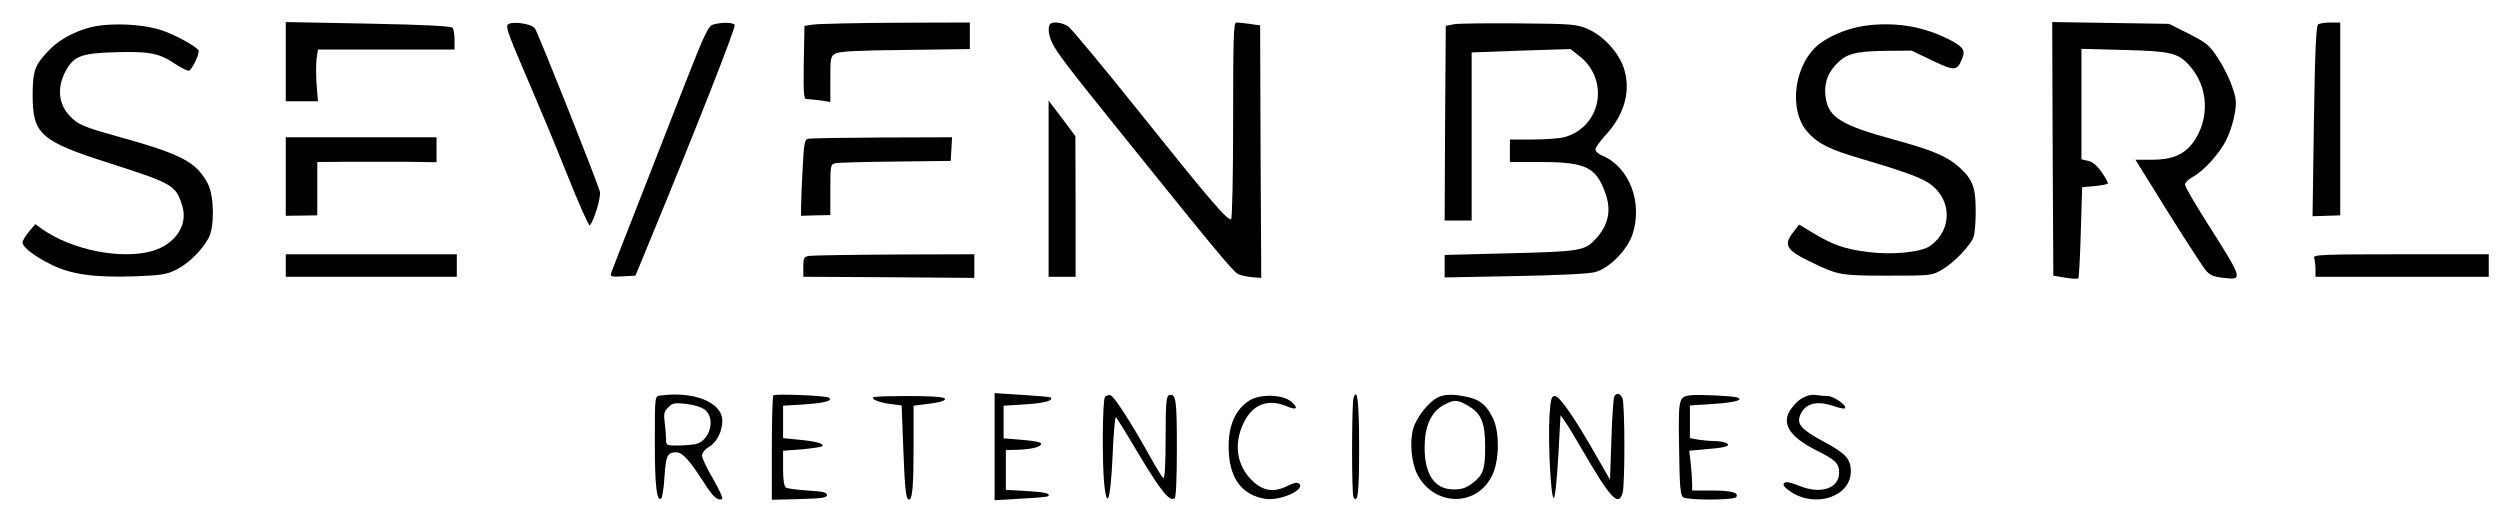 <?xml version="1.0" standalone="no"?>
<!DOCTYPE svg PUBLIC "-//W3C//DTD SVG 20010904//EN"
 "http://www.w3.org/TR/2001/REC-SVG-20010904/DTD/svg10.dtd">
<svg version="1.0" xmlns="http://www.w3.org/2000/svg"
 width="1111pt" height="232pt" viewBox="0 0 1111 232"
 preserveAspectRatio="xMidYMid meet">

<g transform="translate(0,232) scale(0.1,-0.1)"
 stroke="none">
<path d="M457 2208 c-86 -8 -182 -52 -237 -109 -66 -68 -74 -91 -75 -199 0
-177 33 -207 344 -306 283 -91 293 -97 322 -192 24 -83 -32 -167 -133 -197
-137 -40 -358 3 -492 98 l-29 21 -29 -34 c-15 -19 -28 -40 -28 -47 0 -21 52
-61 126 -98 90 -45 193 -59 374 -53 120 5 141 8 186 31 53 27 111 84 141 139
27 50 25 189 -4 243 -51 95 -115 129 -391 206 -165 46 -186 55 -224 96 -52 56
-55 134 -9 210 34 55 70 67 216 71 151 4 192 -4 265 -53 29 -19 56 -32 61 -29
16 10 48 80 41 91 -12 18 -105 69 -162 88 -68 23 -174 32 -263 23z"/>
<path d="M1270 2046 l0 -176 71 0 72 0 -6 74 c-3 41 -3 93 0 115 l6 41 303 0
304 0 0 43 c0 23 -4 47 -8 53 -5 8 -119 14 -374 19 l-368 7 0 -176z"/>
<path d="M2255 2208 c-6 -15 9 -53 112 -293 33 -77 103 -244 154 -372 51 -128
96 -229 100 -225 20 24 50 125 45 149 -10 42 -275 708 -289 727 -17 23 -114
34 -122 14z"/>
<path d="M3170 2211 c-22 -6 -37 -37 -123 -256 -53 -138 -149 -380 -211 -540
-63 -159 -116 -298 -120 -308 -5 -16 0 -18 51 -15 l57 3 68 165 c206 499 379
940 373 949 -7 12 -56 13 -95 2z"/>
<path d="M3615 2211 l-40 -6 -3 -162 c-2 -134 0 -163 11 -163 8 0 35 -3 61 -6
l46 -7 0 101 c0 95 1 102 23 114 16 10 99 14 310 16 l287 4 0 59 0 59 -327 -1
c-181 -1 -346 -5 -368 -8z"/>
<path d="M4667 2213 c-12 -12 -7 -53 10 -86 23 -45 69 -106 312 -407 403 -501
490 -606 513 -618 13 -6 41 -12 63 -14 l40 -3 -3 561 -2 561 -47 7 c-25 3 -52
6 -59 6 -12 0 -14 -75 -14 -434 0 -248 -4 -437 -9 -440 -14 -9 -95 85 -406
474 -161 201 -304 373 -318 383 -27 17 -68 23 -80 10z"/>
<path d="M6460 2212 l-35 -7 -3 -432 -2 -433 60 0 60 0 0 374 0 373 219 8 220
7 36 -28 c140 -106 103 -318 -64 -364 -20 -5 -82 -10 -138 -10 l-103 0 0 -50
0 -50 143 0 c195 -1 241 -23 282 -141 27 -75 12 -141 -44 -201 -49 -53 -67
-56 -398 -64 l-273 -7 0 -50 0 -50 313 6 c203 4 328 10 357 18 63 18 141 97
165 168 46 140 -14 298 -132 348 -18 7 -33 20 -33 29 0 8 20 36 44 62 86 93
115 199 82 300 -23 69 -91 143 -158 172 -50 22 -67 24 -308 26 -140 1 -271 0
-290 -4z"/>
<path d="M8315 2209 c-85 -8 -171 -40 -228 -83 -113 -86 -142 -292 -55 -392
46 -52 99 -79 238 -119 189 -56 272 -86 308 -113 97 -71 98 -203 1 -274 -39
-29 -170 -42 -277 -28 -104 13 -155 31 -242 83 l-65 39 -22 -29 c-50 -62 -38
-84 82 -141 114 -55 127 -57 335 -57 193 0 195 0 241 27 52 30 125 106 139
144 6 14 10 66 10 116 0 105 -13 140 -72 194 -56 50 -118 76 -293 124 -228 62
-288 98 -301 182 -10 58 4 106 42 148 47 51 84 62 223 64 l116 1 92 -44 c101
-48 110 -47 133 9 15 37 5 52 -59 85 -110 55 -220 75 -346 64z"/>
<path d="M9122 1659 l3 -564 53 -9 c29 -5 55 -6 58 -3 3 3 8 95 11 205 l6 200
55 5 c30 3 56 8 59 11 3 2 -9 25 -26 49 -21 31 -40 47 -61 52 l-30 7 0 245 0
246 188 -5 c204 -5 240 -13 288 -65 90 -96 97 -244 17 -350 -39 -51 -92 -73
-180 -73 l-73 0 54 -87 c101 -165 236 -376 258 -404 19 -22 34 -29 81 -34 86
-10 85 -7 -73 242 -55 86 -100 164 -100 173 0 8 16 24 35 34 48 26 118 103
148 163 14 27 31 77 37 112 10 55 9 70 -10 125 -11 34 -39 91 -63 127 -38 58
-50 68 -130 109 l-88 44 -260 4 -259 4 2 -563z"/>
<path d="M10302 2212 c-9 -6 -14 -107 -19 -431 l-6 -422 61 2 62 2 0 429 0
428 -42 0 c-24 0 -49 -4 -56 -8z"/>
<path d="M4660 1482 l0 -392 60 0 60 0 0 313 -1 312 -59 79 -60 79 0 -391z"/>
<path d="M1270 1535 l0 -174 70 1 70 1 0 119 0 118 133 1 c72 0 192 0 265 0
l132 -2 0 56 0 55 -335 0 -335 0 0 -175z"/>
<path d="M3589 1703 c-13 -3 -17 -27 -22 -131 -4 -70 -7 -146 -7 -169 l0 -42
65 2 65 1 0 113 c0 109 1 113 23 118 12 2 132 6 267 7 l245 3 3 53 3 52 -313
-1 c-172 -1 -320 -3 -329 -6z"/>
<path d="M1270 1140 l0 -50 380 0 380 0 0 50 0 50 -380 0 -380 0 0 -50z"/>
<path d="M3598 1183 c-26 -4 -28 -8 -28 -48 l0 -45 380 -2 380 -3 0 53 0 52
-352 -1 c-194 -1 -365 -4 -380 -6z"/>
<path d="M10284 1174 c3 -9 6 -31 6 -50 l0 -34 385 0 385 0 0 50 0 50 -391 0
c-353 0 -391 -2 -385 -16z"/>
<path d="M2933 562 c-23 -3 -23 -3 -23 -207 0 -191 8 -263 28 -251 5 3 12 47
15 97 6 95 13 109 53 109 26 0 59 -36 118 -128 44 -70 64 -88 85 -80 6 1 -12
41 -39 88 -28 47 -50 94 -50 105 0 12 12 28 31 39 34 20 59 69 59 116 0 82
-127 133 -277 112z m197 -61 c53 -38 26 -141 -40 -155 -18 -3 -54 -6 -81 -6
-47 0 -49 1 -49 29 0 15 -3 49 -6 73 -5 39 -3 49 16 68 19 19 29 21 79 15 31
-3 67 -14 81 -24z"/>
<path d="M3437 563 c-4 -3 -7 -109 -7 -235 l0 -229 123 3 c100 3 122 6 122 18
0 12 -18 16 -85 20 -47 3 -91 9 -97 13 -9 6 -13 35 -13 86 l0 78 81 6 c44 4
85 10 91 13 17 11 -25 23 -103 30 l-69 7 0 72 0 72 97 6 c89 6 127 17 106 30
-14 9 -239 18 -246 10z"/>
<path d="M4420 335 l0 -238 117 7 c64 3 119 8 121 11 12 12 -13 18 -98 23
l-90 5 0 88 0 89 48 1 c63 2 104 11 109 26 3 7 -24 13 -81 18 l-86 7 0 73 0
72 96 6 c84 5 128 17 113 31 -2 2 -59 7 -126 11 l-123 8 0 -238z"/>
<path d="M4911 557 c-12 -12 -14 -300 -3 -397 13 -107 27 -57 36 127 4 101 11
181 15 179 4 -3 52 -80 106 -172 96 -159 132 -203 155 -189 6 4 10 83 10 224
0 218 -4 246 -36 234 -11 -4 -14 -42 -14 -190 0 -116 -4 -182 -10 -178 -5 3
-35 52 -66 108 -78 140 -152 254 -168 260 -8 3 -19 0 -25 -6z"/>
<path d="M6015 551 c-8 -28 -9 -427 0 -441 19 -31 25 20 25 218 0 205 -8 275
-25 223z"/>
<path d="M6394 556 c-43 -19 -99 -89 -114 -142 -16 -58 -8 -149 18 -201 74
-144 264 -148 333 -6 33 66 34 198 2 258 -35 68 -67 87 -158 99 -33 4 -60 1
-81 -8z m130 -39 c58 -33 76 -75 76 -179 0 -105 -8 -128 -56 -165 -29 -22 -48
-28 -85 -28 -89 0 -135 77 -127 213 4 81 35 138 89 165 44 22 56 21 103 -6z"/>
<path d="M7174 559 c-4 -7 -10 -93 -13 -192 l-6 -179 -59 103 c-99 173 -165
269 -186 269 -15 0 -19 -11 -24 -87 -7 -115 6 -369 19 -366 6 2 14 80 20 185
l10 183 21 -30 c12 -16 47 -75 79 -130 123 -212 158 -248 176 -185 11 41 10
399 -1 421 -12 22 -25 24 -36 8z"/>
<path d="M7508 563 c-48 -8 -50 -17 -46 -238 2 -169 6 -207 18 -215 22 -14
227 -13 236 1 12 20 -20 29 -108 29 l-88 0 0 29 c0 15 -3 55 -6 88 l-7 60 87
8 c82 6 104 16 70 29 -9 3 -30 6 -47 6 -18 0 -49 3 -69 6 l-38 7 0 72 0 73
105 7 c95 6 138 18 103 29 -21 7 -181 14 -210 9z"/>
<path d="M8035 562 c-31 -11 -49 -24 -73 -56 -49 -64 -14 -124 107 -186 89
-44 104 -59 104 -101 0 -70 -83 -97 -177 -58 -41 16 -59 20 -67 12 -8 -8 0
-19 30 -39 111 -73 266 -20 266 91 0 56 -22 80 -127 136 -92 50 -113 74 -99
112 21 54 74 69 151 42 24 -8 46 -13 49 -9 11 11 -50 54 -77 54 -15 0 -36 2
-47 4 -11 3 -29 1 -40 -2z"/>
<path d="M3884 545 c10 -7 42 -17 71 -20 l52 -7 7 -186 c7 -190 12 -232 26
-232 15 0 20 64 20 240 l0 177 54 7 c30 3 61 9 70 12 44 17 0 24 -151 24 -147
-1 -166 -2 -149 -15z"/>
<path d="M5554 541 c-62 -38 -94 -108 -94 -205 0 -137 55 -215 163 -233 65
-10 178 40 151 67 -8 8 -23 5 -56 -11 -62 -30 -110 -20 -160 32 -62 65 -75
157 -33 246 39 85 108 113 192 78 46 -20 56 -10 20 21 -37 31 -135 34 -183 5z"/>
</g>
</svg>
